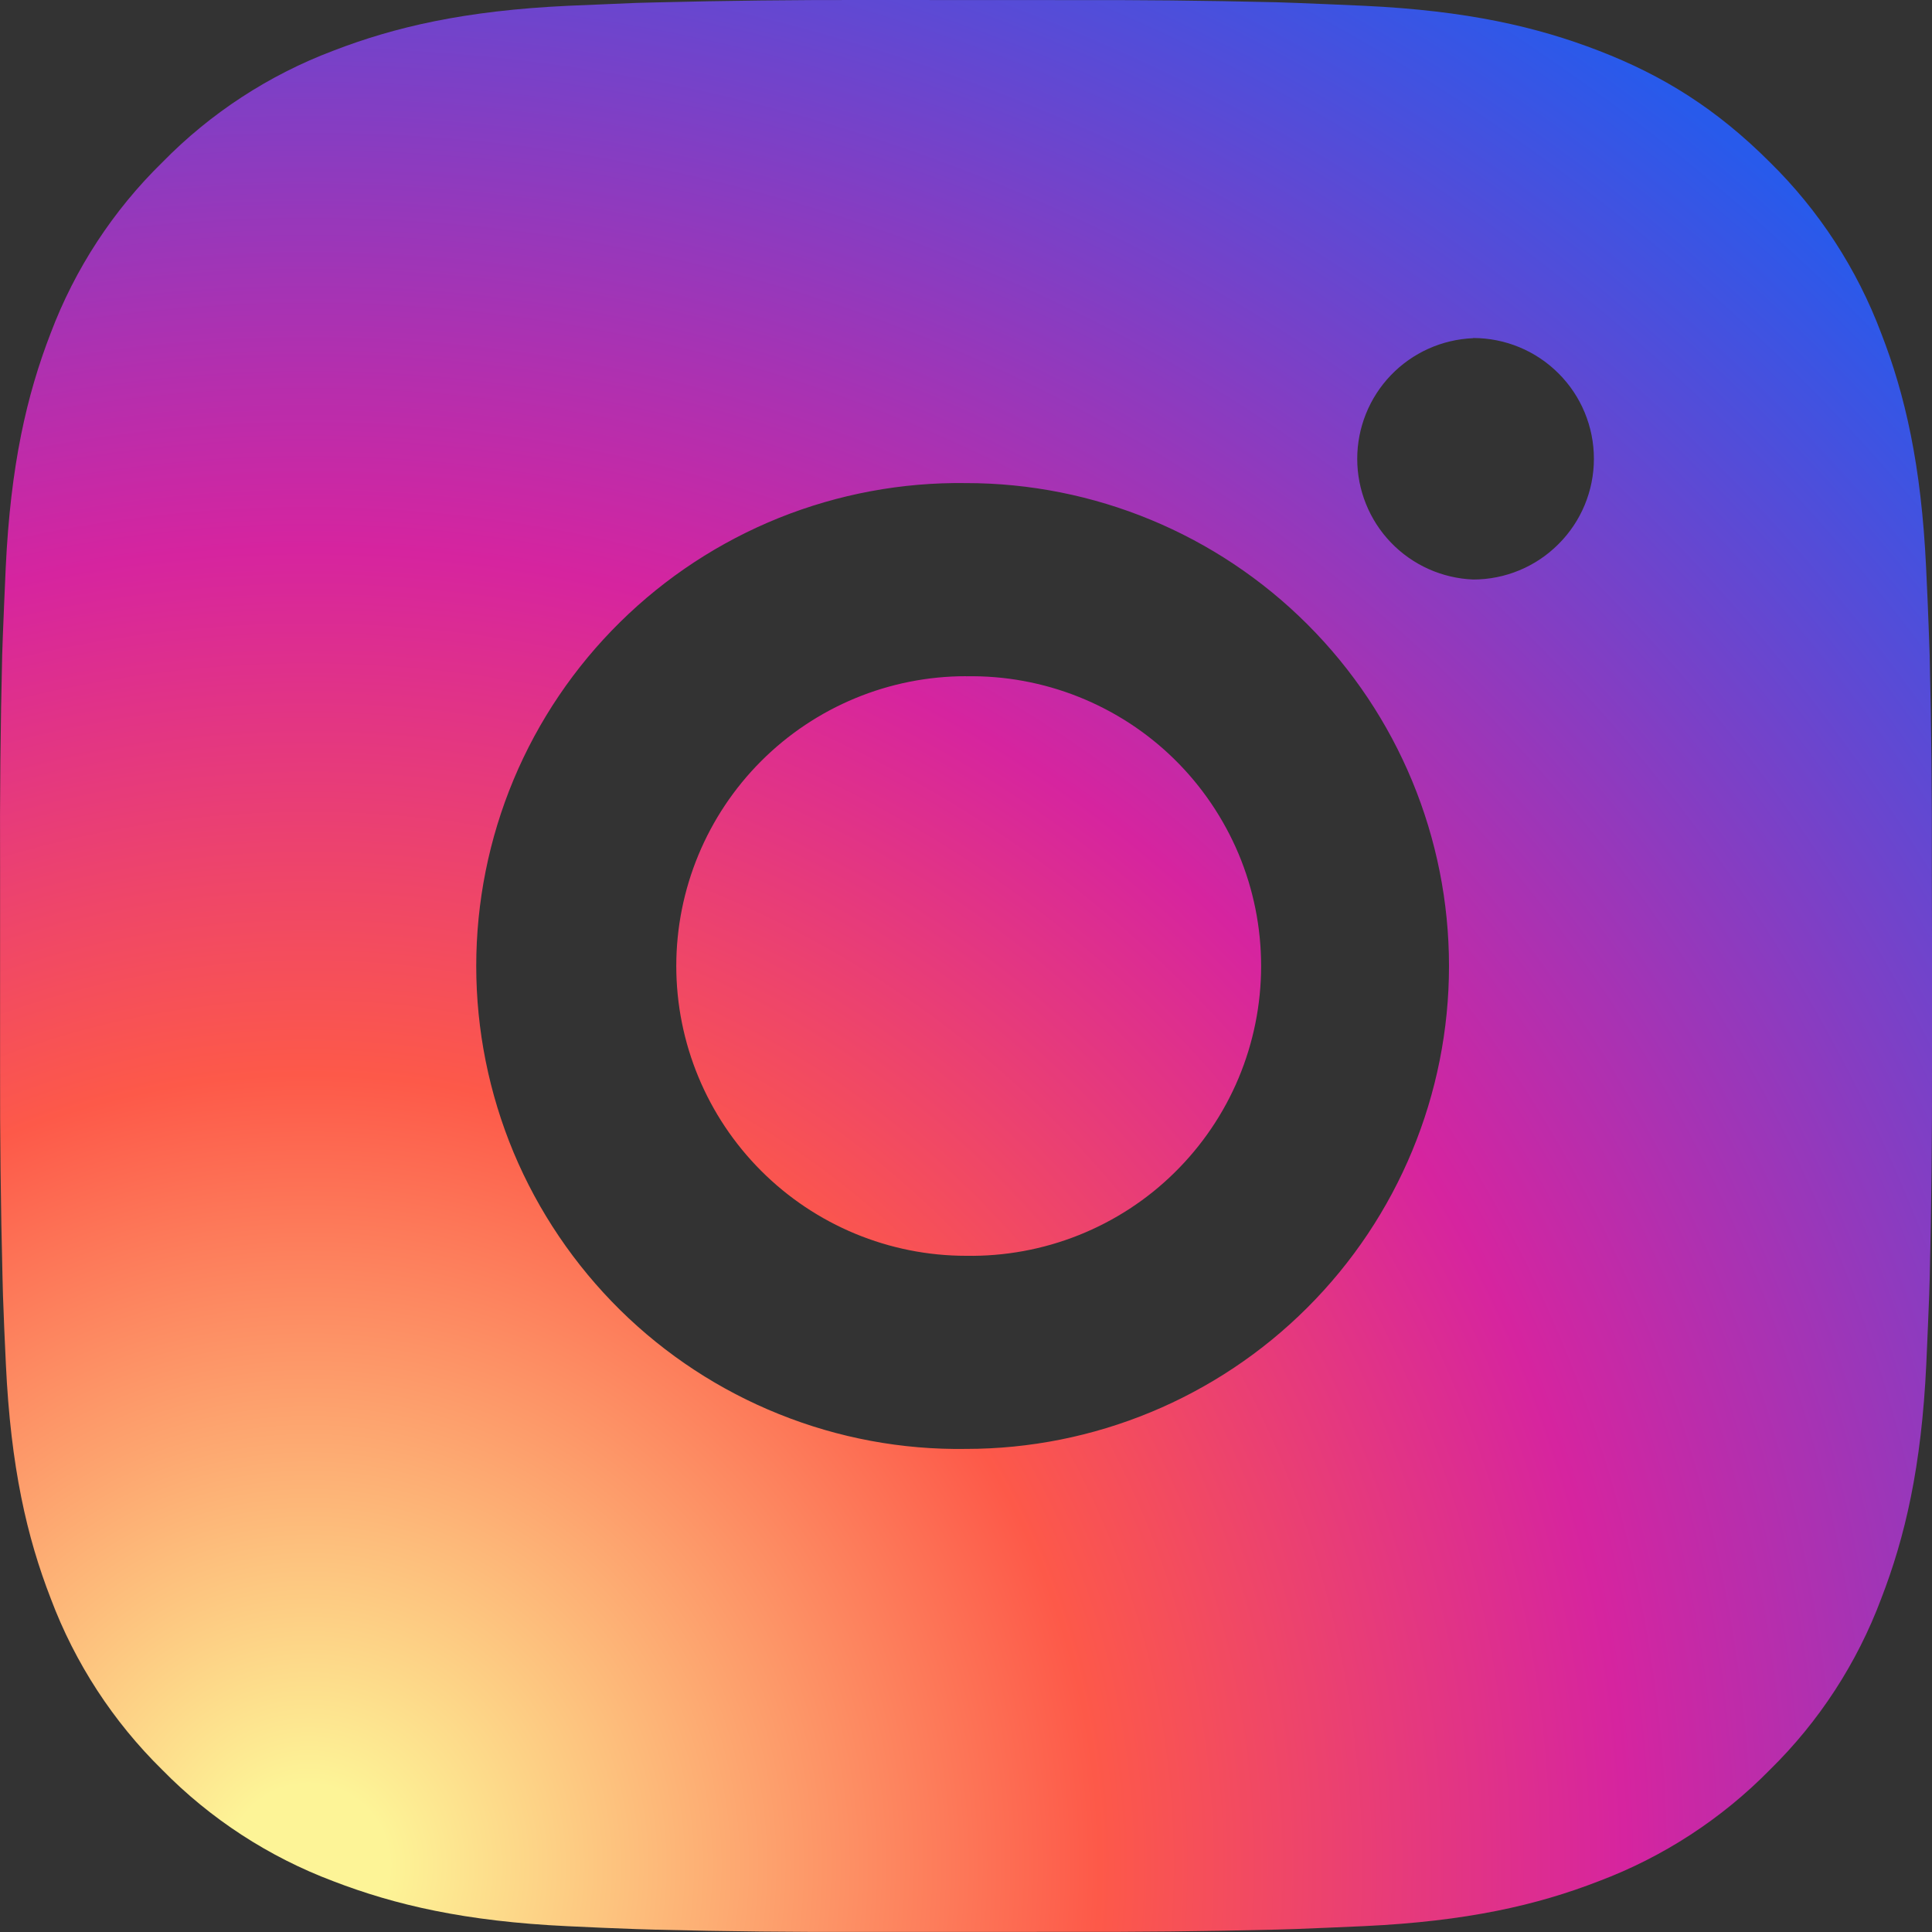 <svg width="24" height="24" viewBox="0 0 24 24" fill="none" xmlns="http://www.w3.org/2000/svg">
<rect x="0" y="0" width="24" height="24" fill="#333333" stroke="none"/>
<path d="M13.234 0.001C14.109 -0.002 14.985 0.007 15.86 0.028L16.093 0.036C16.362 0.046 16.627 0.058 16.947 0.072C18.224 0.132 19.095 0.334 19.86 0.63C20.652 0.935 21.319 1.348 21.986 2.015C22.596 2.614 23.068 3.34 23.369 4.14C23.666 4.904 23.867 5.777 23.927 7.054C23.942 7.373 23.954 7.639 23.963 7.908L23.971 8.141C23.992 9.016 24.001 9.891 23.998 10.766L24 11.661V13.233C24.002 14.109 23.993 14.985 23.972 15.86L23.965 16.093C23.955 16.361 23.943 16.627 23.929 16.947C23.869 18.224 23.665 19.095 23.369 19.859C23.069 20.66 22.597 21.386 21.986 21.985C21.386 22.596 20.66 23.068 19.86 23.369C19.095 23.666 18.224 23.867 16.947 23.927C16.627 23.941 16.362 23.953 16.093 23.963L15.86 23.97C14.985 23.992 14.109 24.001 13.234 23.998L12.338 23.999H10.768C9.892 24.002 9.016 23.993 8.141 23.971L7.908 23.964C7.623 23.954 7.339 23.942 7.054 23.928C5.777 23.868 4.906 23.664 4.14 23.369C3.34 23.068 2.614 22.596 2.015 21.985C1.405 21.386 0.932 20.66 0.631 19.859C0.334 19.095 0.133 18.224 0.073 16.947C0.059 16.662 0.047 16.378 0.037 16.093L0.031 15.86C0.009 14.985 -0.001 14.109 0.001 13.233V10.766C-0.003 9.891 0.006 9.016 0.027 8.141L0.035 7.908C0.045 7.639 0.057 7.373 0.071 7.054C0.131 5.776 0.333 4.906 0.629 4.14C0.931 3.339 1.405 2.614 2.017 2.016C2.615 1.405 3.34 0.932 4.14 0.63C4.906 0.334 5.776 0.132 7.054 0.072L7.908 0.036L8.141 0.03C9.016 0.008 9.891 -0.002 10.767 0L13.234 0.001ZM12 6.001C11.205 5.99 10.416 6.137 9.678 6.433C8.94 6.73 8.269 7.17 7.703 7.728C7.137 8.286 6.687 8.951 6.38 9.685C6.074 10.418 5.916 11.205 5.916 12C5.916 12.795 6.074 13.582 6.38 14.316C6.687 15.049 7.137 15.714 7.703 16.273C8.269 16.831 8.94 17.271 9.678 17.567C10.416 17.864 11.205 18.011 12 17.999C13.591 17.999 15.117 17.367 16.242 16.242C17.368 15.117 18 13.591 18 12C18 10.408 17.368 8.882 16.242 7.757C15.117 6.632 13.591 6.001 12 6.001ZM12 8.401C12.478 8.392 12.953 8.479 13.398 8.656C13.842 8.833 14.247 9.096 14.588 9.431C14.929 9.766 15.2 10.166 15.386 10.607C15.571 11.048 15.666 11.521 15.666 12C15.666 12.478 15.571 12.951 15.386 13.393C15.201 13.834 14.93 14.233 14.589 14.568C14.248 14.904 13.843 15.167 13.399 15.344C12.955 15.521 12.479 15.608 12.001 15.6C11.046 15.6 10.131 15.22 9.456 14.545C8.781 13.87 8.401 12.954 8.401 12C8.401 11.045 8.781 10.129 9.456 9.454C10.131 8.779 11.046 8.4 12.001 8.4L12 8.401ZM18.3 4.201C17.913 4.217 17.547 4.381 17.278 4.661C17.01 4.94 16.86 5.313 16.86 5.7C16.86 6.087 17.01 6.46 17.278 6.739C17.547 7.019 17.913 7.183 18.3 7.199C18.698 7.199 19.079 7.041 19.36 6.759C19.642 6.478 19.8 6.097 19.8 5.699C19.8 5.301 19.642 4.919 19.36 4.638C19.079 4.357 18.698 4.199 18.3 4.199V4.201Z" fill="url(#paint0_radial_4_19)"/>
<defs>
<radialGradient id="paint0_radial_4_19" cx="0" cy="0" r="1" gradientUnits="userSpaceOnUse" gradientTransform="translate(4 23) rotate(-48.715) scale(27.281 27.281)">
<stop stop-color="#FDF497"/>
<stop offset="0.036" stop-color="#FDF497"/>
<stop offset="0.354" stop-color="#FD5949"/>
<stop offset="0.589" stop-color="#D6249F"/>
<stop offset="1" stop-color="#285AEB"/>
</radialGradient>
</defs>
</svg>
